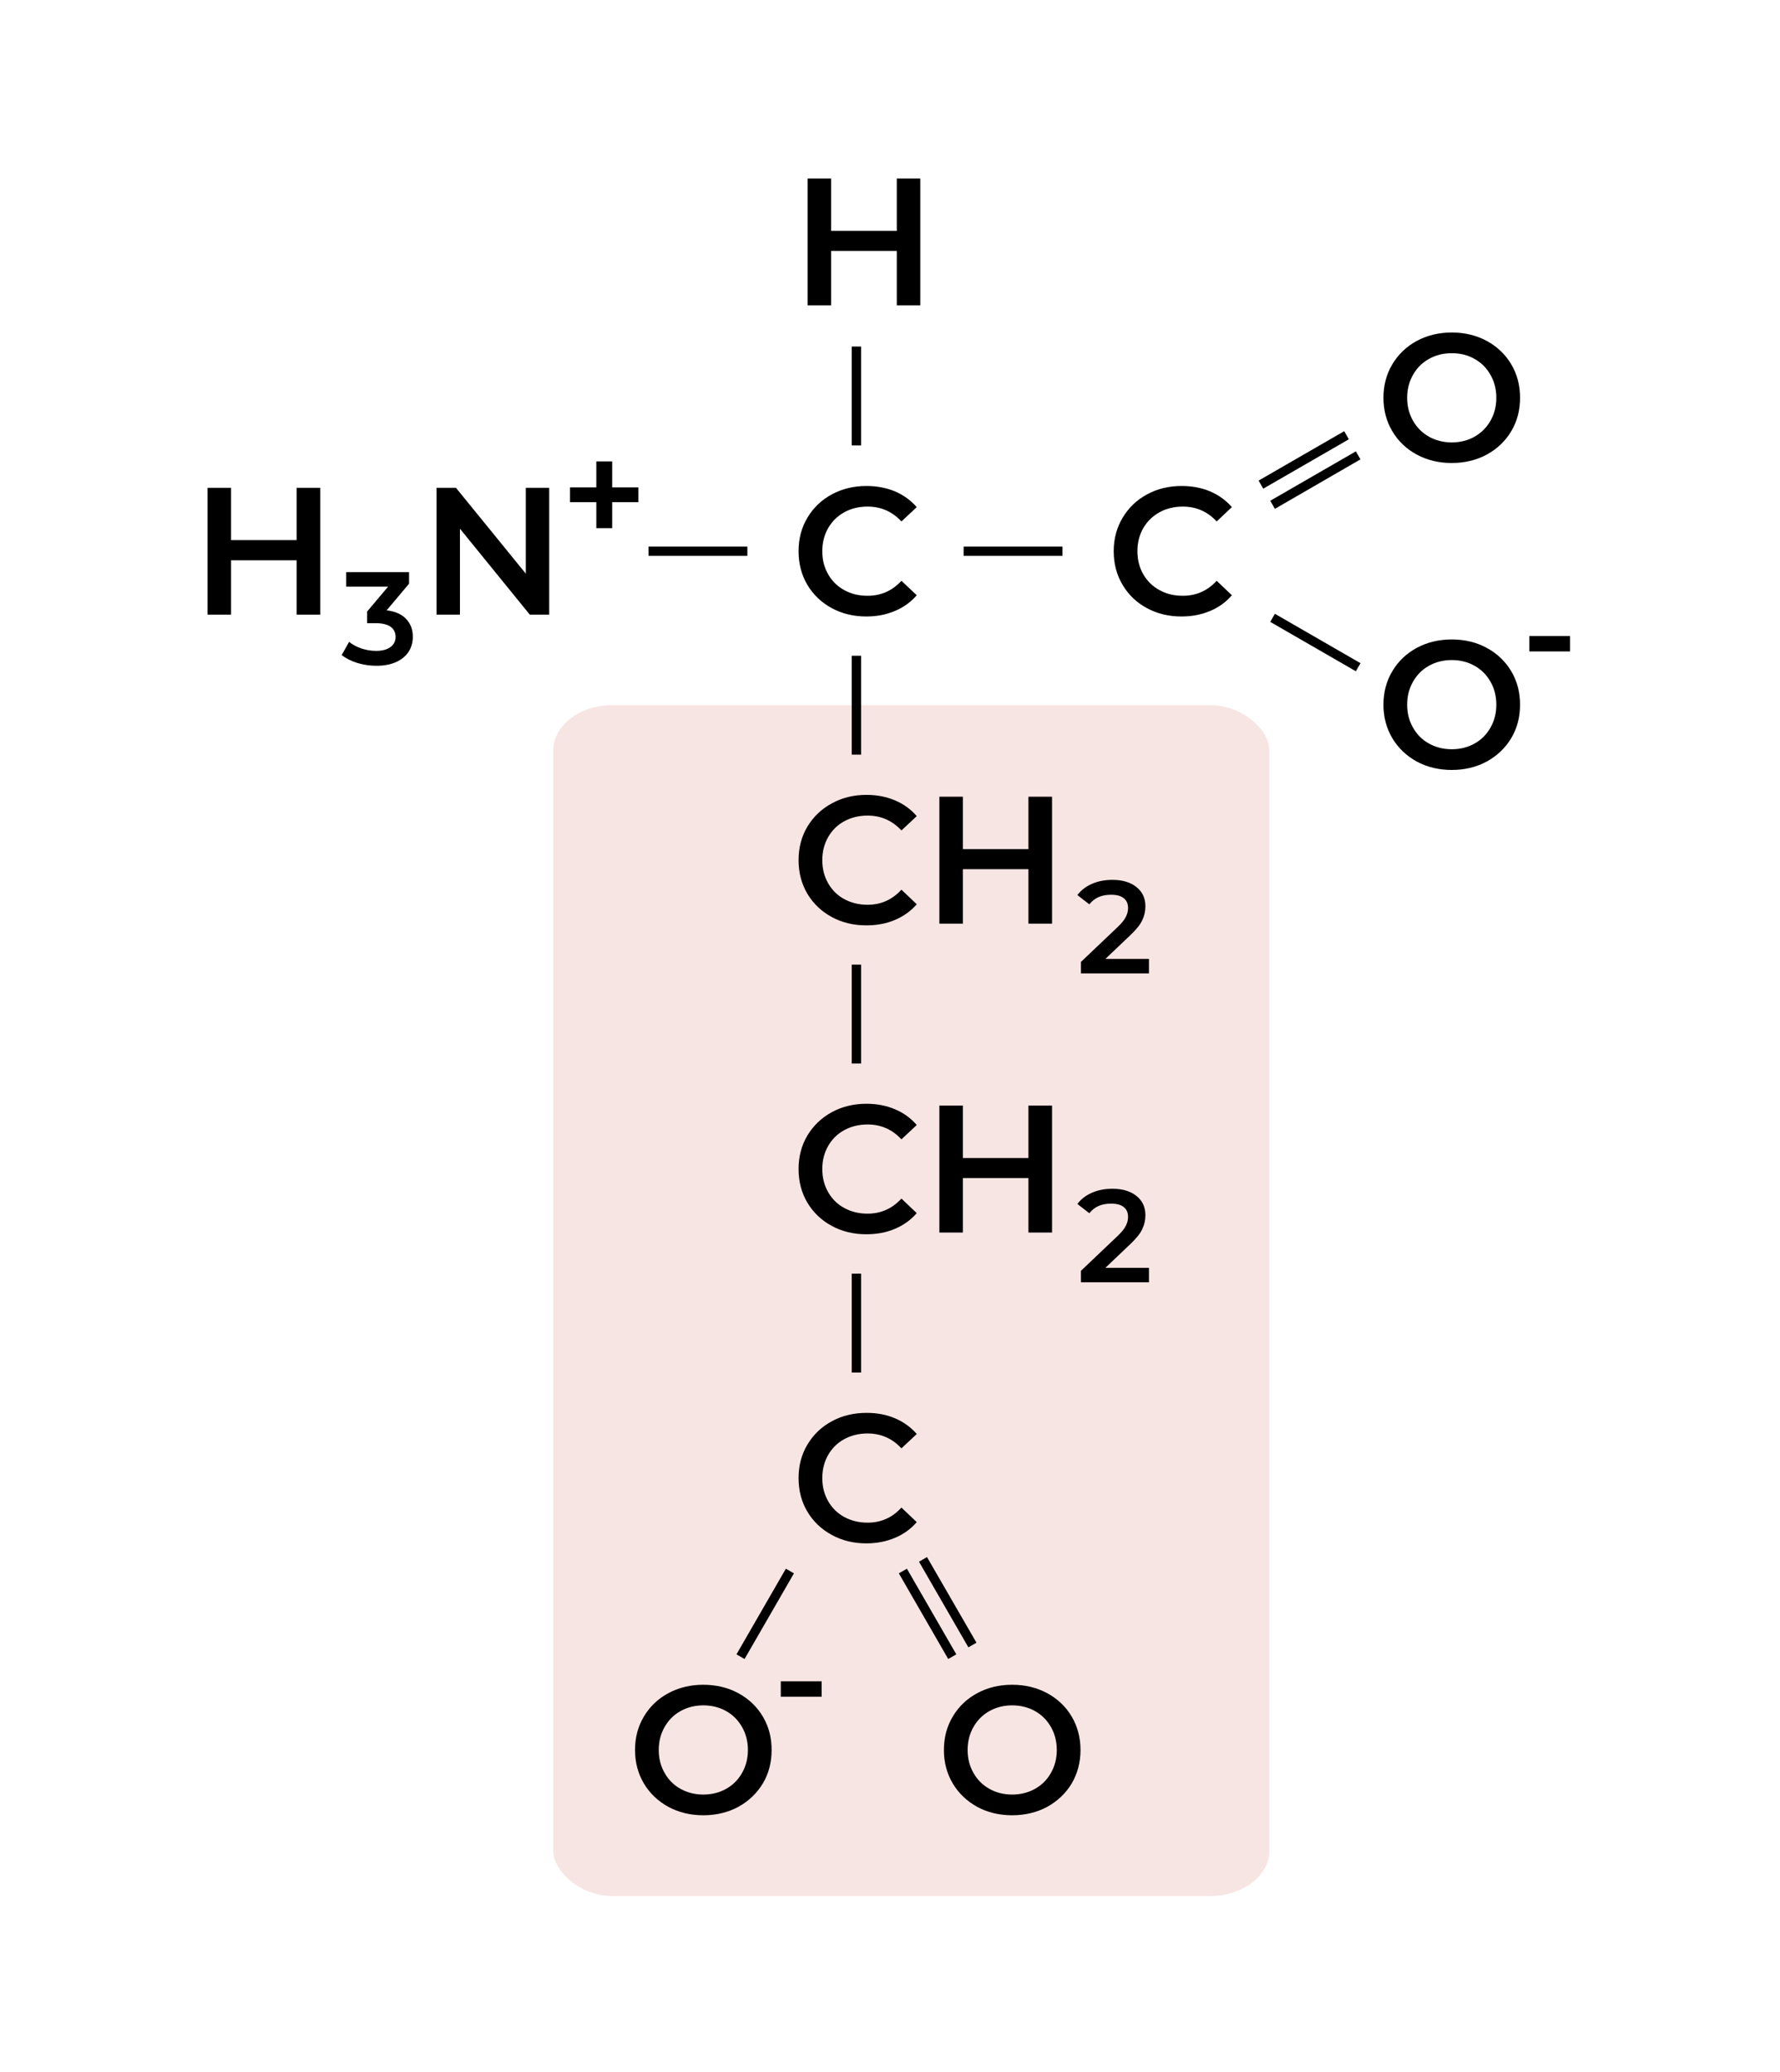 <?xml version="1.0" encoding="UTF-8"?>
<!DOCTYPE svg PUBLIC "-//W3C//DTD SVG 1.1//EN" "http://www.w3.org/Graphics/SVG/1.1/DTD/svg11.dtd">
<!-- Creator: CorelDRAW 2018 (64 Bit) -->
<svg xmlns="http://www.w3.org/2000/svg" xml:space="preserve" width="165px" height="192px" version="1.1" style="shape-rendering:geometricPrecision; text-rendering:geometricPrecision; image-rendering:optimizeQuality; fill-rule:evenodd; clip-rule:evenodd"
viewBox="0 0 165 192.12"
 xmlns:xlink="http://www.w3.org/1999/xlink">
 <defs>
  <style type="text/css">
   <![CDATA[
    .fil0 {fill:none}
    .fil1 {fill:#F7E5E4}
    .fil2 {fill:black;fill-rule:nonzero}
   ]]>
  </style>
 </defs>
 <g id="Camada_x0020_1">
  <rect class="fil0" width="165" height="192.12"/>
  <rect class="fil1" x="51.26" y="65.38" width="66.43" height="110.42" rx="5.5" ry="4.21"/>
  <polygon class="fil2" points="29.65,45.23 29.65,56.99 27.46,56.99 27.46,51.95 21.38,51.95 21.38,56.99 19.2,56.99 19.2,45.23 21.38,45.23 21.38,50.08 27.46,50.08 27.46,45.23 "/>
  <path class="fil2" d="M35.81 56.59c0.79,0.09 1.4,0.36 1.81,0.8 0.42,0.44 0.62,0.99 0.62,1.65 0,0.5 -0.12,0.95 -0.37,1.36 -0.26,0.41 -0.64,0.73 -1.15,0.97 -0.51,0.24 -1.13,0.36 -1.86,0.36 -0.61,0 -1.2,-0.09 -1.77,-0.26 -0.56,-0.18 -1.05,-0.42 -1.45,-0.73l0.69 -1.23c0.31,0.26 0.69,0.46 1.13,0.61 0.44,0.15 0.9,0.23 1.37,0.23 0.57,0 1.01,-0.12 1.33,-0.35 0.32,-0.23 0.48,-0.55 0.48,-0.95 0,-0.39 -0.15,-0.71 -0.45,-0.93 -0.31,-0.22 -0.78,-0.34 -1.4,-0.34l-0.79 0 0 -1.08 1.95 -2.31 -3.89 0 0 -1.34 5.83 0 0 1.07 -2.08 2.47z"/>
  <path class="fil2" d="M106.52 88.91l0 1.34 -6.31 0 0 -1.06 3.4 -3.23c0.38,-0.36 0.64,-0.68 0.77,-0.96 0.14,-0.27 0.2,-0.54 0.2,-0.81 0,-0.4 -0.13,-0.7 -0.4,-0.91 -0.27,-0.22 -0.66,-0.32 -1.18,-0.32 -0.88,0 -1.54,0.29 -2.01,0.89l-1.11 -0.86c0.33,-0.44 0.78,-0.79 1.35,-1.04 0.57,-0.25 1.2,-0.37 1.9,-0.37 0.93,0 1.67,0.22 2.22,0.66 0.56,0.44 0.84,1.04 0.84,1.79 0,0.47 -0.1,0.9 -0.3,1.31 -0.19,0.41 -0.57,0.87 -1.12,1.39l-2.29 2.18 4.04 0z"/>
  <path class="fil2" d="M106.52 117.55l0 1.34 -6.31 0 0 -1.06 3.4 -3.23c0.38,-0.36 0.64,-0.68 0.77,-0.96 0.14,-0.27 0.2,-0.54 0.2,-0.81 0,-0.4 -0.13,-0.7 -0.4,-0.91 -0.27,-0.22 -0.66,-0.32 -1.18,-0.32 -0.88,0 -1.54,0.29 -2.01,0.89l-1.11 -0.86c0.33,-0.44 0.78,-0.79 1.35,-1.04 0.57,-0.25 1.2,-0.37 1.9,-0.37 0.93,0 1.67,0.22 2.22,0.66 0.56,0.44 0.84,1.04 0.84,1.79 0,0.47 -0.1,0.9 -0.3,1.31 -0.19,0.41 -0.57,0.87 -1.12,1.39l-2.29 2.18 4.04 0z"/>
  <polygon class="fil2" points="50.89,45.23 50.89,56.99 49.09,56.99 42.61,49.02 42.61,56.99 40.44,56.99 40.44,45.23 42.24,45.23 48.72,53.19 48.72,45.23 "/>
  <path class="fil2" d="M80.3 57.16c-1.18,0 -2.26,-0.26 -3.21,-0.78 -0.96,-0.52 -1.71,-1.24 -2.26,-2.16 -0.54,-0.92 -0.81,-1.96 -0.81,-3.11 0,-1.16 0.27,-2.19 0.82,-3.11 0.55,-0.92 1.3,-1.64 2.26,-2.16 0.96,-0.52 2.03,-0.78 3.22,-0.78 0.96,0 1.84,0.17 2.64,0.5 0.79,0.34 1.47,0.83 2.02,1.46l-1.42 1.33c-0.85,-0.92 -1.9,-1.38 -3.14,-1.38 -0.81,0 -1.53,0.18 -2.17,0.53 -0.64,0.36 -1.13,0.85 -1.49,1.47 -0.36,0.63 -0.54,1.34 -0.54,2.14 0,0.79 0.18,1.51 0.54,2.13 0.36,0.63 0.85,1.12 1.49,1.47 0.64,0.36 1.36,0.53 2.17,0.53 1.24,0 2.29,-0.46 3.14,-1.39l1.42 1.34c-0.55,0.64 -1.23,1.13 -2.03,1.46 -0.8,0.34 -1.68,0.51 -2.65,0.51z"/>
  <path class="fil2" d="M109.54 57.16c-1.19,0 -2.26,-0.26 -3.22,-0.78 -0.96,-0.52 -1.71,-1.24 -2.25,-2.16 -0.55,-0.92 -0.82,-1.96 -0.82,-3.11 0,-1.16 0.28,-2.19 0.83,-3.11 0.55,-0.92 1.3,-1.64 2.26,-2.16 0.95,-0.52 2.03,-0.78 3.22,-0.78 0.96,0 1.84,0.17 2.63,0.5 0.8,0.34 1.47,0.83 2.02,1.46l-1.41 1.33c-0.85,-0.92 -1.9,-1.38 -3.14,-1.38 -0.81,0 -1.53,0.18 -2.17,0.53 -0.64,0.36 -1.14,0.85 -1.5,1.47 -0.36,0.63 -0.54,1.34 -0.54,2.14 0,0.79 0.18,1.51 0.54,2.13 0.36,0.63 0.86,1.12 1.5,1.47 0.64,0.36 1.36,0.53 2.17,0.53 1.24,0 2.29,-0.46 3.14,-1.39l1.41 1.34c-0.55,0.64 -1.22,1.13 -2.02,1.46 -0.81,0.34 -1.69,0.51 -2.65,0.51z"/>
  <path class="fil2" d="M134.61 42.93c-1.2,0 -2.28,-0.26 -3.25,-0.78 -0.96,-0.52 -1.72,-1.24 -2.27,-2.17 -0.55,-0.92 -0.82,-1.96 -0.82,-3.1 0,-1.14 0.27,-2.17 0.82,-3.1 0.55,-0.92 1.31,-1.65 2.27,-2.17 0.97,-0.52 2.05,-0.78 3.25,-0.78 1.19,0 2.28,0.26 3.24,0.78 0.96,0.52 1.72,1.24 2.27,2.16 0.55,0.92 0.82,1.96 0.82,3.11 0,1.16 -0.27,2.19 -0.82,3.11 -0.55,0.92 -1.31,1.64 -2.27,2.16 -0.96,0.52 -2.05,0.78 -3.24,0.78zm0 -1.91c0.78,0 1.49,-0.18 2.11,-0.53 0.63,-0.36 1.12,-0.85 1.48,-1.48 0.36,-0.64 0.54,-1.34 0.54,-2.13 0,-0.78 -0.18,-1.49 -0.54,-2.12 -0.36,-0.64 -0.85,-1.13 -1.48,-1.48 -0.62,-0.36 -1.33,-0.53 -2.11,-0.53 -0.79,0 -1.49,0.17 -2.12,0.53 -0.63,0.35 -1.12,0.84 -1.48,1.48 -0.36,0.63 -0.54,1.34 -0.54,2.12 0,0.79 0.18,1.49 0.54,2.13 0.36,0.63 0.85,1.12 1.48,1.48 0.63,0.35 1.33,0.53 2.12,0.53z"/>
  <path class="fil2" d="M134.61 71.39c-1.2,0 -2.28,-0.26 -3.25,-0.78 -0.96,-0.53 -1.72,-1.25 -2.27,-2.17 -0.55,-0.93 -0.82,-1.96 -0.82,-3.1 0,-1.15 0.27,-2.18 0.82,-3.1 0.55,-0.93 1.31,-1.65 2.27,-2.17 0.97,-0.52 2.05,-0.78 3.25,-0.78 1.19,0 2.28,0.26 3.24,0.78 0.96,0.52 1.72,1.24 2.27,2.16 0.55,0.92 0.82,1.95 0.82,3.11 0,1.15 -0.27,2.19 -0.82,3.11 -0.55,0.91 -1.31,1.63 -2.27,2.16 -0.96,0.52 -2.05,0.78 -3.24,0.78zm0 -1.92c0.78,0 1.49,-0.18 2.11,-0.53 0.63,-0.35 1.12,-0.84 1.48,-1.48 0.36,-0.63 0.54,-1.34 0.54,-2.12 0,-0.79 -0.18,-1.5 -0.54,-2.13 -0.36,-0.63 -0.85,-1.13 -1.48,-1.48 -0.62,-0.35 -1.33,-0.53 -2.11,-0.53 -0.79,0 -1.49,0.18 -2.12,0.53 -0.63,0.35 -1.12,0.85 -1.48,1.48 -0.36,0.63 -0.54,1.34 -0.54,2.13 0,0.78 0.18,1.49 0.54,2.12 0.36,0.64 0.85,1.13 1.48,1.48 0.63,0.35 1.33,0.53 2.12,0.53z"/>
  <path class="fil2" d="M80.3 85.8c-1.18,0 -2.26,-0.26 -3.21,-0.78 -0.96,-0.52 -1.71,-1.24 -2.26,-2.16 -0.54,-0.92 -0.81,-1.95 -0.81,-3.11 0,-1.15 0.27,-2.19 0.82,-3.11 0.55,-0.91 1.3,-1.63 2.26,-2.15 0.96,-0.53 2.03,-0.79 3.22,-0.79 0.96,0 1.84,0.17 2.64,0.51 0.79,0.33 1.47,0.82 2.02,1.46l-1.42 1.33c-0.85,-0.92 -1.9,-1.38 -3.14,-1.38 -0.81,0 -1.53,0.18 -2.17,0.53 -0.64,0.35 -1.13,0.84 -1.49,1.47 -0.36,0.63 -0.54,1.34 -0.54,2.13 0,0.8 0.18,1.51 0.54,2.14 0.36,0.63 0.85,1.12 1.49,1.47 0.64,0.35 1.36,0.53 2.17,0.53 1.24,0 2.29,-0.47 3.14,-1.4l1.42 1.35c-0.55,0.64 -1.23,1.12 -2.03,1.46 -0.8,0.34 -1.68,0.5 -2.65,0.5z"/>
  <polygon id="1" class="fil2" points="97.53,73.87 97.53,85.64 95.34,85.64 95.34,80.59 89.26,80.59 89.26,85.64 87.08,85.64 87.08,73.87 89.26,73.87 89.26,78.73 95.34,78.73 95.34,73.87 "/>
  <path class="fil2" d="M80.3 143.1c-1.18,0 -2.26,-0.26 -3.21,-0.79 -0.96,-0.52 -1.71,-1.24 -2.26,-2.16 -0.54,-0.91 -0.81,-1.95 -0.81,-3.1 0,-1.16 0.27,-2.19 0.82,-3.11 0.55,-0.92 1.3,-1.64 2.26,-2.16 0.96,-0.52 2.03,-0.78 3.22,-0.78 0.96,0 1.84,0.16 2.64,0.5 0.79,0.34 1.47,0.82 2.02,1.46l-1.42 1.33c-0.85,-0.92 -1.9,-1.38 -3.14,-1.38 -0.81,0 -1.53,0.18 -2.17,0.53 -0.64,0.35 -1.13,0.84 -1.49,1.47 -0.36,0.63 -0.54,1.34 -0.54,2.14 0,0.79 0.18,1.5 0.54,2.13 0.36,0.63 0.85,1.12 1.49,1.47 0.64,0.35 1.36,0.53 2.17,0.53 1.24,0 2.29,-0.46 3.14,-1.4l1.42 1.35c-0.55,0.64 -1.23,1.13 -2.03,1.46 -0.8,0.34 -1.68,0.51 -2.65,0.51z"/>
  <path class="fil2" d="M80.3 114.44c-1.18,0 -2.26,-0.26 -3.21,-0.78 -0.96,-0.52 -1.71,-1.24 -2.26,-2.16 -0.54,-0.92 -0.81,-1.95 -0.81,-3.11 0,-1.15 0.27,-2.19 0.82,-3.11 0.55,-0.91 1.3,-1.63 2.26,-2.16 0.96,-0.52 2.03,-0.78 3.22,-0.78 0.96,0 1.84,0.17 2.64,0.51 0.79,0.33 1.47,0.82 2.02,1.46l-1.42 1.33c-0.85,-0.92 -1.9,-1.38 -3.14,-1.38 -0.81,0 -1.53,0.18 -2.17,0.53 -0.64,0.35 -1.13,0.84 -1.49,1.47 -0.36,0.63 -0.54,1.34 -0.54,2.13 0,0.8 0.18,1.51 0.54,2.14 0.36,0.63 0.85,1.12 1.49,1.47 0.64,0.35 1.36,0.53 2.17,0.53 1.24,0 2.29,-0.47 3.14,-1.4l1.42 1.35c-0.55,0.64 -1.23,1.12 -2.03,1.46 -0.8,0.34 -1.68,0.5 -2.65,0.5z"/>
  <polygon id="1" class="fil2" points="97.53,102.51 97.53,114.28 95.34,114.28 95.34,109.23 89.26,109.23 89.26,114.28 87.08,114.28 87.08,102.51 89.26,102.51 89.26,107.37 95.34,107.37 95.34,102.51 "/>
  <polygon class="fil2" points="85.31,16.55 85.31,28.31 83.13,28.31 83.13,23.27 77.04,23.27 77.04,28.31 74.86,28.31 74.86,16.55 77.04,16.55 77.04,21.41 83.13,21.41 83.13,16.55 "/>
  <polygon class="fil2" points="59.16,46.56 56.73,46.56 56.73,48.97 55.26,48.97 55.26,46.56 52.82,46.56 52.82,45.19 55.26,45.19 55.26,42.78 56.73,42.78 56.73,45.19 59.16,45.19 "/>
  <polygon class="fil2" points="141.8,58.97 145.58,58.97 145.58,60.4 141.8,60.4 "/>
  <path class="fil2" d="M65.18 168.31c-1.19,0 -2.27,-0.26 -3.24,-0.78 -0.96,-0.53 -1.72,-1.25 -2.27,-2.17 -0.55,-0.93 -0.82,-1.96 -0.82,-3.1 0,-1.15 0.27,-2.18 0.82,-3.1 0.55,-0.93 1.31,-1.65 2.27,-2.17 0.97,-0.52 2.05,-0.78 3.24,-0.78 1.2,0 2.29,0.26 3.25,0.78 0.96,0.52 1.72,1.24 2.27,2.16 0.55,0.92 0.82,1.95 0.82,3.11 0,1.15 -0.27,2.19 -0.82,3.11 -0.55,0.91 -1.31,1.63 -2.27,2.16 -0.96,0.52 -2.05,0.78 -3.25,0.78zm0 -1.92c0.79,0 1.5,-0.18 2.12,-0.53 0.63,-0.35 1.12,-0.84 1.48,-1.48 0.36,-0.63 0.54,-1.34 0.54,-2.12 0,-0.79 -0.18,-1.5 -0.54,-2.13 -0.36,-0.63 -0.85,-1.13 -1.48,-1.48 -0.62,-0.35 -1.33,-0.53 -2.12,-0.53 -0.78,0 -1.48,0.18 -2.11,0.53 -0.63,0.35 -1.12,0.85 -1.48,1.48 -0.36,0.63 -0.54,1.34 -0.54,2.13 0,0.78 0.18,1.49 0.54,2.12 0.36,0.64 0.85,1.13 1.48,1.48 0.63,0.35 1.33,0.53 2.11,0.53z"/>
  <polygon class="fil2" points="72.37,155.89 76.16,155.89 76.16,157.32 72.37,157.32 "/>
  <path class="fil2" d="M93.83 168.31c-1.2,0 -2.28,-0.26 -3.24,-0.78 -0.96,-0.53 -1.72,-1.25 -2.27,-2.17 -0.55,-0.93 -0.82,-1.96 -0.82,-3.1 0,-1.15 0.27,-2.18 0.82,-3.1 0.55,-0.93 1.31,-1.65 2.27,-2.17 0.96,-0.52 2.04,-0.78 3.24,-0.78 1.2,0 2.28,0.26 3.25,0.78 0.96,0.52 1.72,1.24 2.27,2.16 0.54,0.92 0.82,1.95 0.82,3.11 0,1.15 -0.28,2.19 -0.82,3.11 -0.55,0.91 -1.31,1.63 -2.27,2.16 -0.97,0.52 -2.05,0.78 -3.25,0.78zm0 -1.92c0.79,0 1.49,-0.18 2.12,-0.53 0.63,-0.35 1.12,-0.84 1.48,-1.48 0.36,-0.63 0.54,-1.34 0.54,-2.12 0,-0.79 -0.18,-1.5 -0.54,-2.13 -0.36,-0.63 -0.85,-1.13 -1.48,-1.48 -0.63,-0.35 -1.33,-0.53 -2.12,-0.53 -0.78,0 -1.49,0.18 -2.11,0.53 -0.63,0.35 -1.12,0.85 -1.48,1.48 -0.36,0.63 -0.54,1.34 -0.54,2.13 0,0.78 0.18,1.49 0.54,2.12 0.36,0.64 0.85,1.13 1.48,1.48 0.62,0.35 1.33,0.53 2.11,0.53z"/>
  <polygon class="fil2" points="79.82,60.8 79.82,69.97 78.95,69.97 78.95,60.8 "/>
  <polygon class="fil2" points="60.1,50.68 69.27,50.68 69.27,51.54 60.1,51.54 "/>
  <polygon class="fil2" points="89.33,50.68 98.5,50.68 98.5,51.54 89.33,51.54 "/>
  <polygon class="fil2" points="116.69,44.56 124.63,39.98 125.06,40.73 117.12,45.31 "/>
  <polygon class="fil2" points="117.77,46.43 125.71,41.85 126.14,42.59 118.2,47.18 "/>
  <polygon class="fil2" points="118.2,56.91 126.14,61.49 125.71,62.24 117.77,57.66 "/>
  <polygon class="fil2" points="85.93,144.37 90.52,152.31 89.77,152.74 85.19,144.8 "/>
  <polygon class="fil2" points="84.07,145.45 88.65,153.39 87.9,153.82 83.32,145.88 "/>
  <polygon class="fil2" points="73.59,145.88 69.01,153.82 68.26,153.39 72.84,145.45 "/>
  <polygon class="fil2" points="79.82,118.09 79.82,127.26 78.95,127.26 78.95,118.09 "/>
  <polygon class="fil2" points="79.82,32.13 79.82,41.3 78.95,41.3 78.95,32.13 "/>
  <polygon class="fil2" points="79.82,89.44 79.82,98.61 78.95,98.61 78.95,89.44 "/>
 </g>
</svg>
